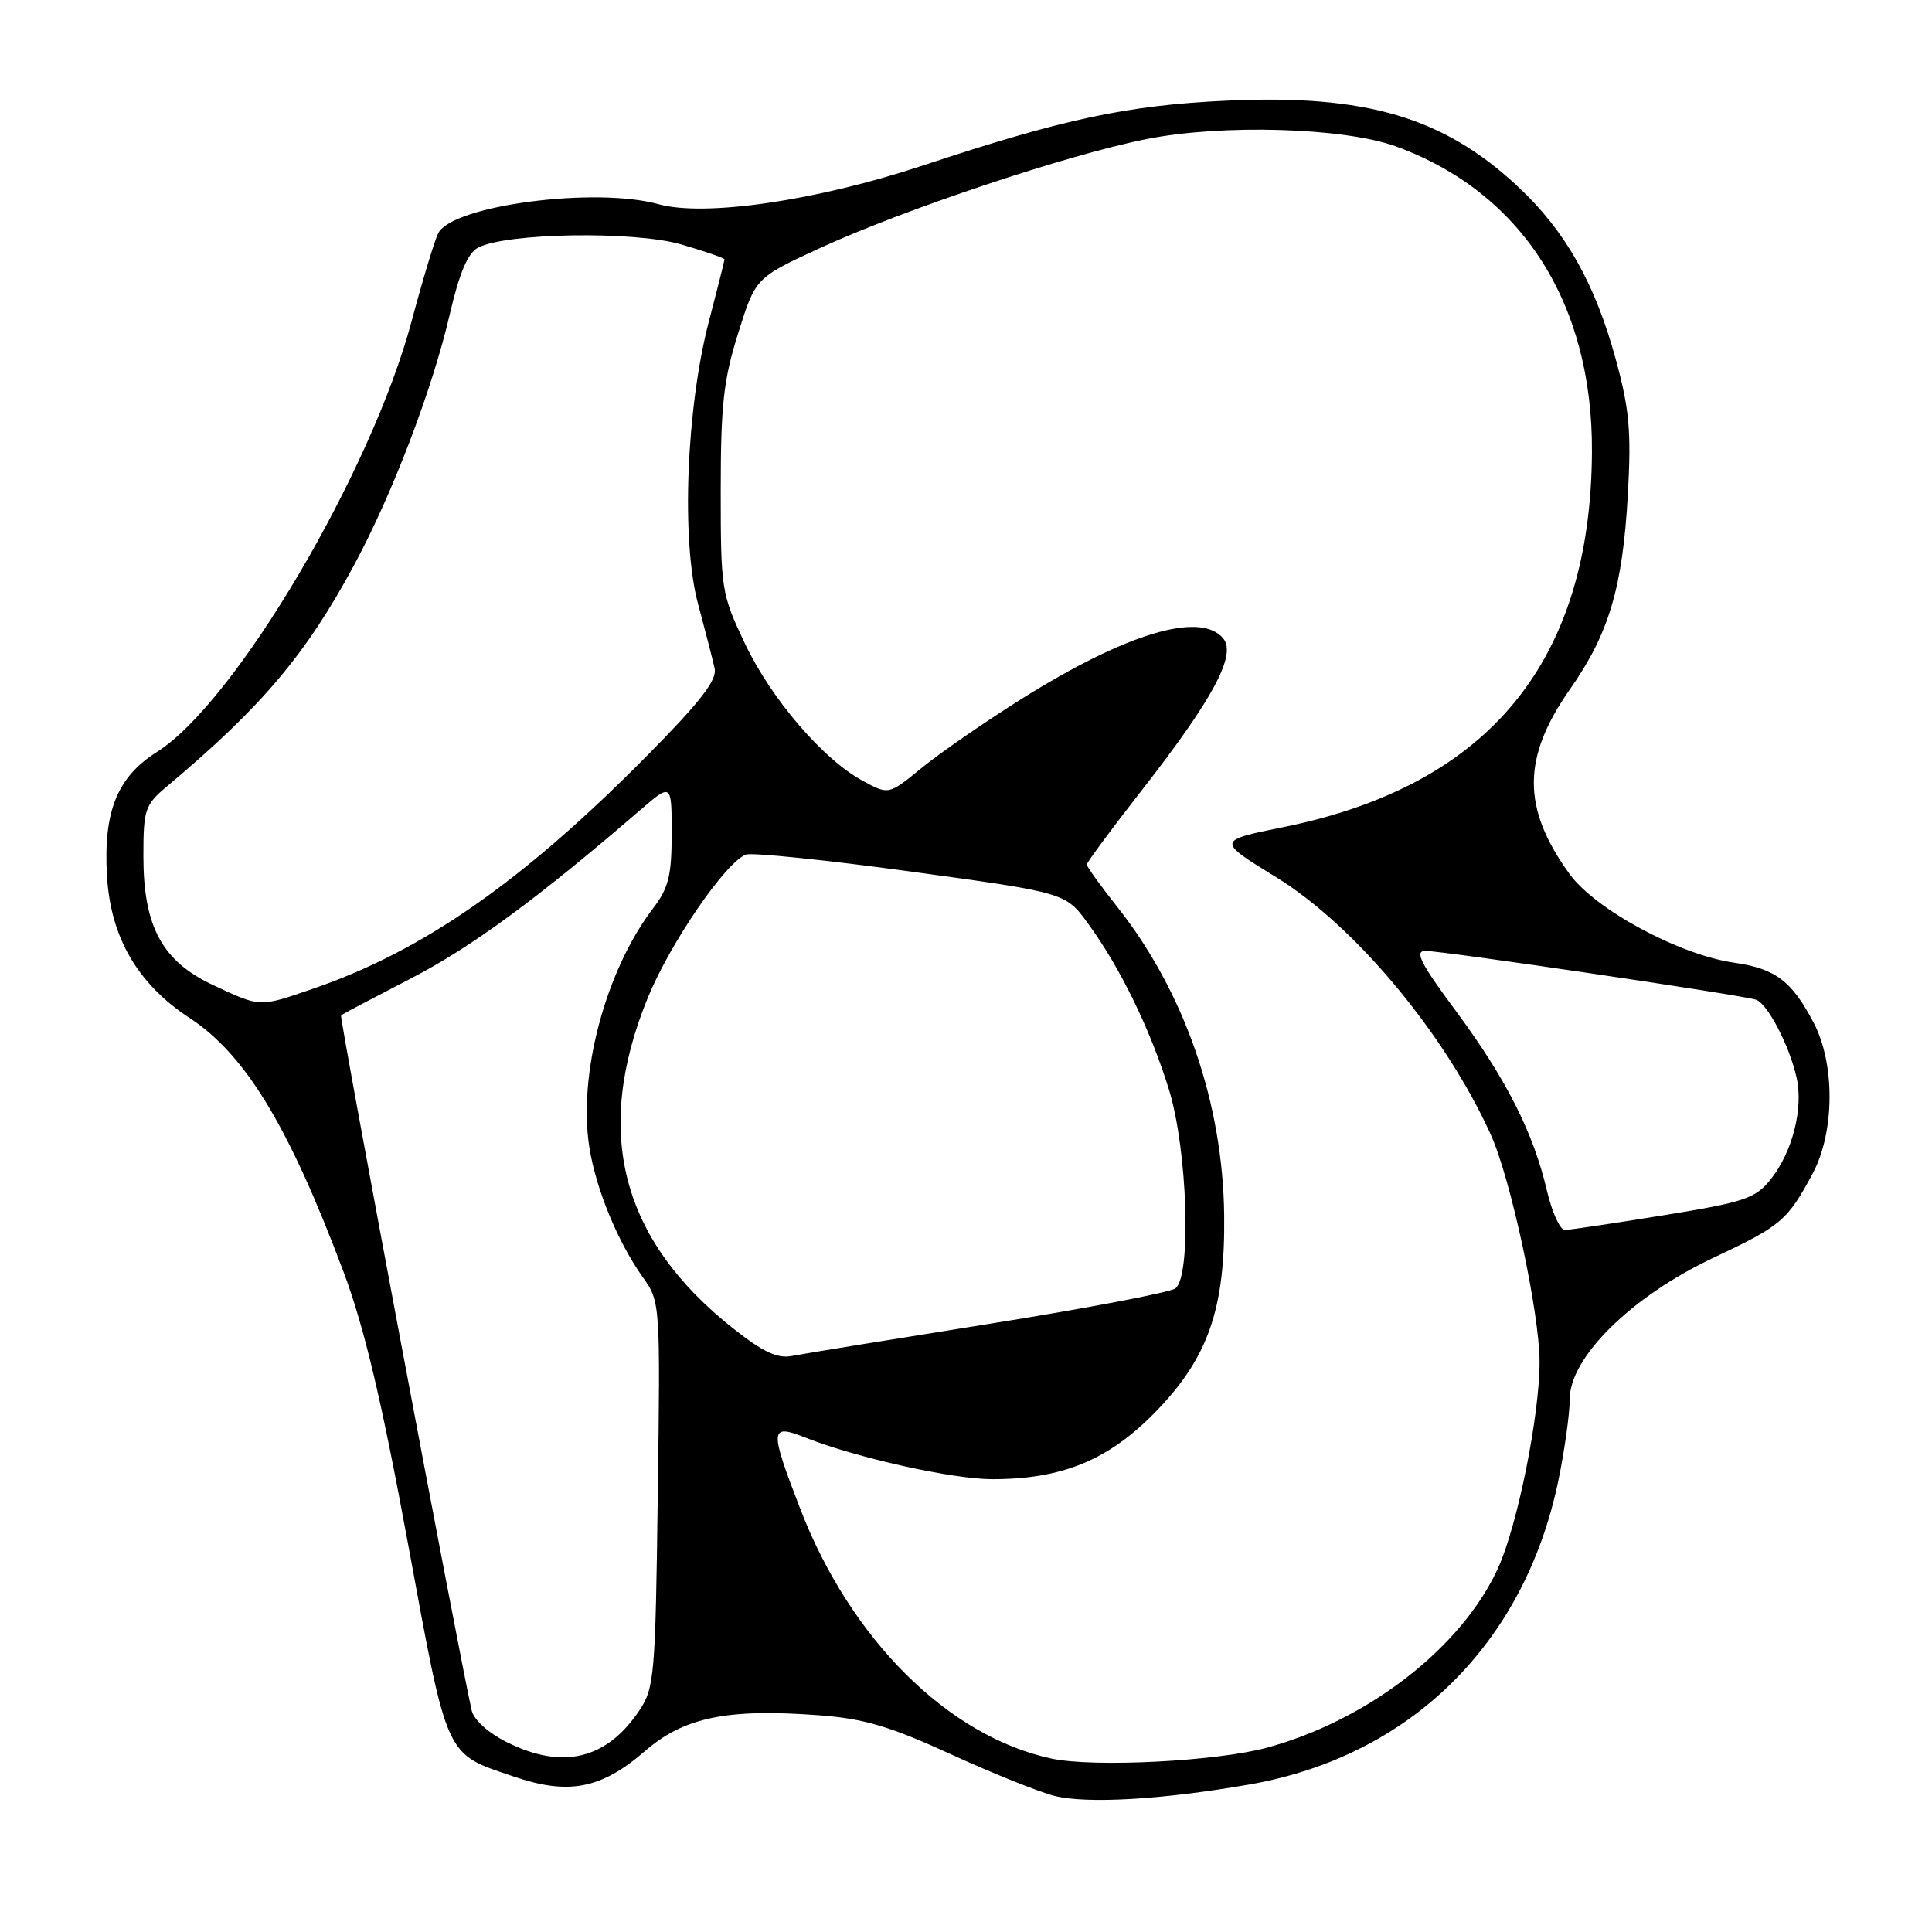 <?xml version="1.0" encoding="UTF-8" standalone="no"?>
<!DOCTYPE svg PUBLIC "-//W3C//DTD SVG 1.1//EN" "http://www.w3.org/Graphics/SVG/1.1/DTD/svg11.dtd" >
<svg xmlns="http://www.w3.org/2000/svg" xmlns:xlink="http://www.w3.org/1999/xlink" version="1.1" viewBox="0 0 256 256">
 <g >
 <path fill="currentColor"
d=" M 165.47 236.47 C 186.81 232.77 202.00 217.85 206.49 196.18 C 207.32 192.16 208.00 187.30 208.00 185.37 C 208.00 179.84 216.21 171.77 227.00 166.68 C 236.04 162.42 236.84 161.74 240.19 155.50 C 243.12 150.02 243.18 140.95 240.31 135.50 C 237.41 129.97 235.26 128.35 229.77 127.56 C 222.51 126.52 211.39 120.52 207.98 115.82 C 201.65 107.08 201.66 100.42 208.02 91.34 C 213.20 83.96 215.01 77.85 215.70 65.50 C 216.17 57.13 215.90 54.20 214.07 47.51 C 211.32 37.50 207.40 30.58 201.15 24.74 C 191.30 15.52 180.99 12.48 162.50 13.34 C 149.34 13.95 140.92 15.75 122.29 21.93 C 108.24 26.59 93.42 28.76 87.27 27.06 C 78.89 24.73 60.01 27.20 58.08 30.88 C 57.61 31.77 56.03 37.00 54.56 42.50 C 49.23 62.52 31.18 93.07 20.82 99.62 C 15.54 102.95 13.69 107.50 14.17 115.99 C 14.63 124.19 18.22 130.37 25.14 134.90 C 32.51 139.72 38.28 149.24 45.51 168.50 C 48.26 175.85 50.53 185.39 54.05 204.48 C 59.39 233.40 58.87 232.27 68.16 235.43 C 75.36 237.88 79.69 237.03 85.46 232.03 C 90.66 227.53 96.37 226.36 108.62 227.29 C 114.48 227.73 117.95 228.76 125.96 232.43 C 131.47 234.96 137.68 237.45 139.74 237.97 C 144.05 239.04 153.94 238.47 165.47 236.47 Z  M 139.33 233.02 C 125.65 230.10 112.70 217.22 106.03 199.91 C 101.93 189.28 101.98 188.61 106.75 190.50 C 113.50 193.17 126.22 196.00 131.48 196.00 C 140.72 196.00 146.84 193.49 153.04 187.16 C 160.07 179.97 162.35 173.48 162.21 161.06 C 162.04 146.13 156.96 131.46 148.09 120.23 C 145.84 117.38 144.00 114.83 144.00 114.56 C 144.00 114.29 147.26 109.88 151.25 104.77 C 160.75 92.60 163.88 86.76 162.08 84.59 C 159.06 80.96 149.21 83.92 135.34 92.62 C 130.48 95.68 124.53 99.78 122.13 101.75 C 117.76 105.33 117.76 105.33 114.36 103.49 C 109.08 100.65 102.19 92.62 98.68 85.22 C 95.59 78.70 95.50 78.10 95.50 65.00 C 95.50 53.69 95.87 50.31 97.81 44.16 C 100.11 36.82 100.11 36.82 108.52 32.93 C 119.64 27.80 141.42 20.51 151.91 18.43 C 161.99 16.42 178.11 16.90 185.00 19.41 C 201.64 25.48 211.06 40.19 210.94 59.91 C 210.78 87.69 197.27 104.10 170.05 109.60 C 161.21 111.39 161.21 111.39 169.12 116.25 C 179.53 122.66 191.47 136.97 197.53 150.33 C 200.17 156.14 204.00 173.99 204.00 180.48 C 204.00 187.59 201.06 202.18 198.49 207.80 C 193.68 218.31 181.30 227.93 167.87 231.58 C 161.19 233.39 144.90 234.22 139.33 233.02 Z  M 67.24 230.89 C 64.72 229.64 62.79 227.91 62.50 226.64 C 60.82 219.22 44.94 134.74 45.19 134.53 C 45.36 134.39 49.55 132.18 54.50 129.62 C 62.50 125.49 71.25 119.05 84.75 107.41 C 89.00 103.74 89.00 103.74 89.00 110.44 C 89.00 116.02 88.59 117.67 86.53 120.37 C 80.24 128.62 76.57 142.38 78.09 152.01 C 78.97 157.58 81.86 164.59 85.21 169.29 C 87.48 172.47 87.50 172.78 87.16 198.00 C 86.85 222.02 86.71 223.68 84.71 226.66 C 80.37 233.12 74.58 234.52 67.24 230.89 Z  M 97.18 176.05 C 82.25 164.25 78.57 150.01 85.83 132.22 C 88.79 124.98 96.12 114.28 98.83 113.24 C 99.61 112.94 109.46 113.95 120.72 115.49 C 141.20 118.29 141.20 118.29 144.19 122.40 C 148.45 128.24 152.43 136.41 154.89 144.36 C 157.35 152.35 157.90 169.06 155.75 170.72 C 155.06 171.25 143.93 173.37 131.00 175.43 C 118.07 177.49 106.35 179.39 104.95 179.67 C 103.02 180.05 101.12 179.16 97.18 176.05 Z  M 204.97 157.75 C 203.17 150.05 199.57 142.95 192.92 133.97 C 188.20 127.61 187.39 126.00 188.88 126.00 C 191.23 126.00 231.06 131.88 232.70 132.47 C 234.22 133.02 237.10 138.53 238.05 142.75 C 238.99 146.87 237.50 152.70 234.60 156.30 C 232.57 158.82 231.14 159.29 220.42 161.03 C 213.87 162.09 207.98 162.97 207.35 162.98 C 206.72 162.99 205.65 160.64 204.97 157.75 Z  M 28.31 130.56 C 21.49 127.39 19.00 122.81 19.00 113.45 C 19.00 107.23 19.20 106.65 22.17 104.16 C 34.72 93.62 40.54 86.72 46.95 74.82 C 52.02 65.41 57.28 51.61 59.59 41.68 C 60.85 36.23 61.98 33.54 63.32 32.83 C 67.01 30.85 84.04 30.58 90.28 32.39 C 93.43 33.31 96.00 34.20 96.00 34.37 C 96.00 34.54 95.07 38.24 93.93 42.59 C 90.93 54.10 90.25 71.66 92.49 80.00 C 93.45 83.58 94.44 87.42 94.69 88.55 C 95.04 90.10 92.86 92.92 85.74 100.13 C 69.27 116.79 56.10 125.98 41.51 131.00 C 34.29 133.48 34.59 133.49 28.31 130.56 Z "/>
</g>
</svg>